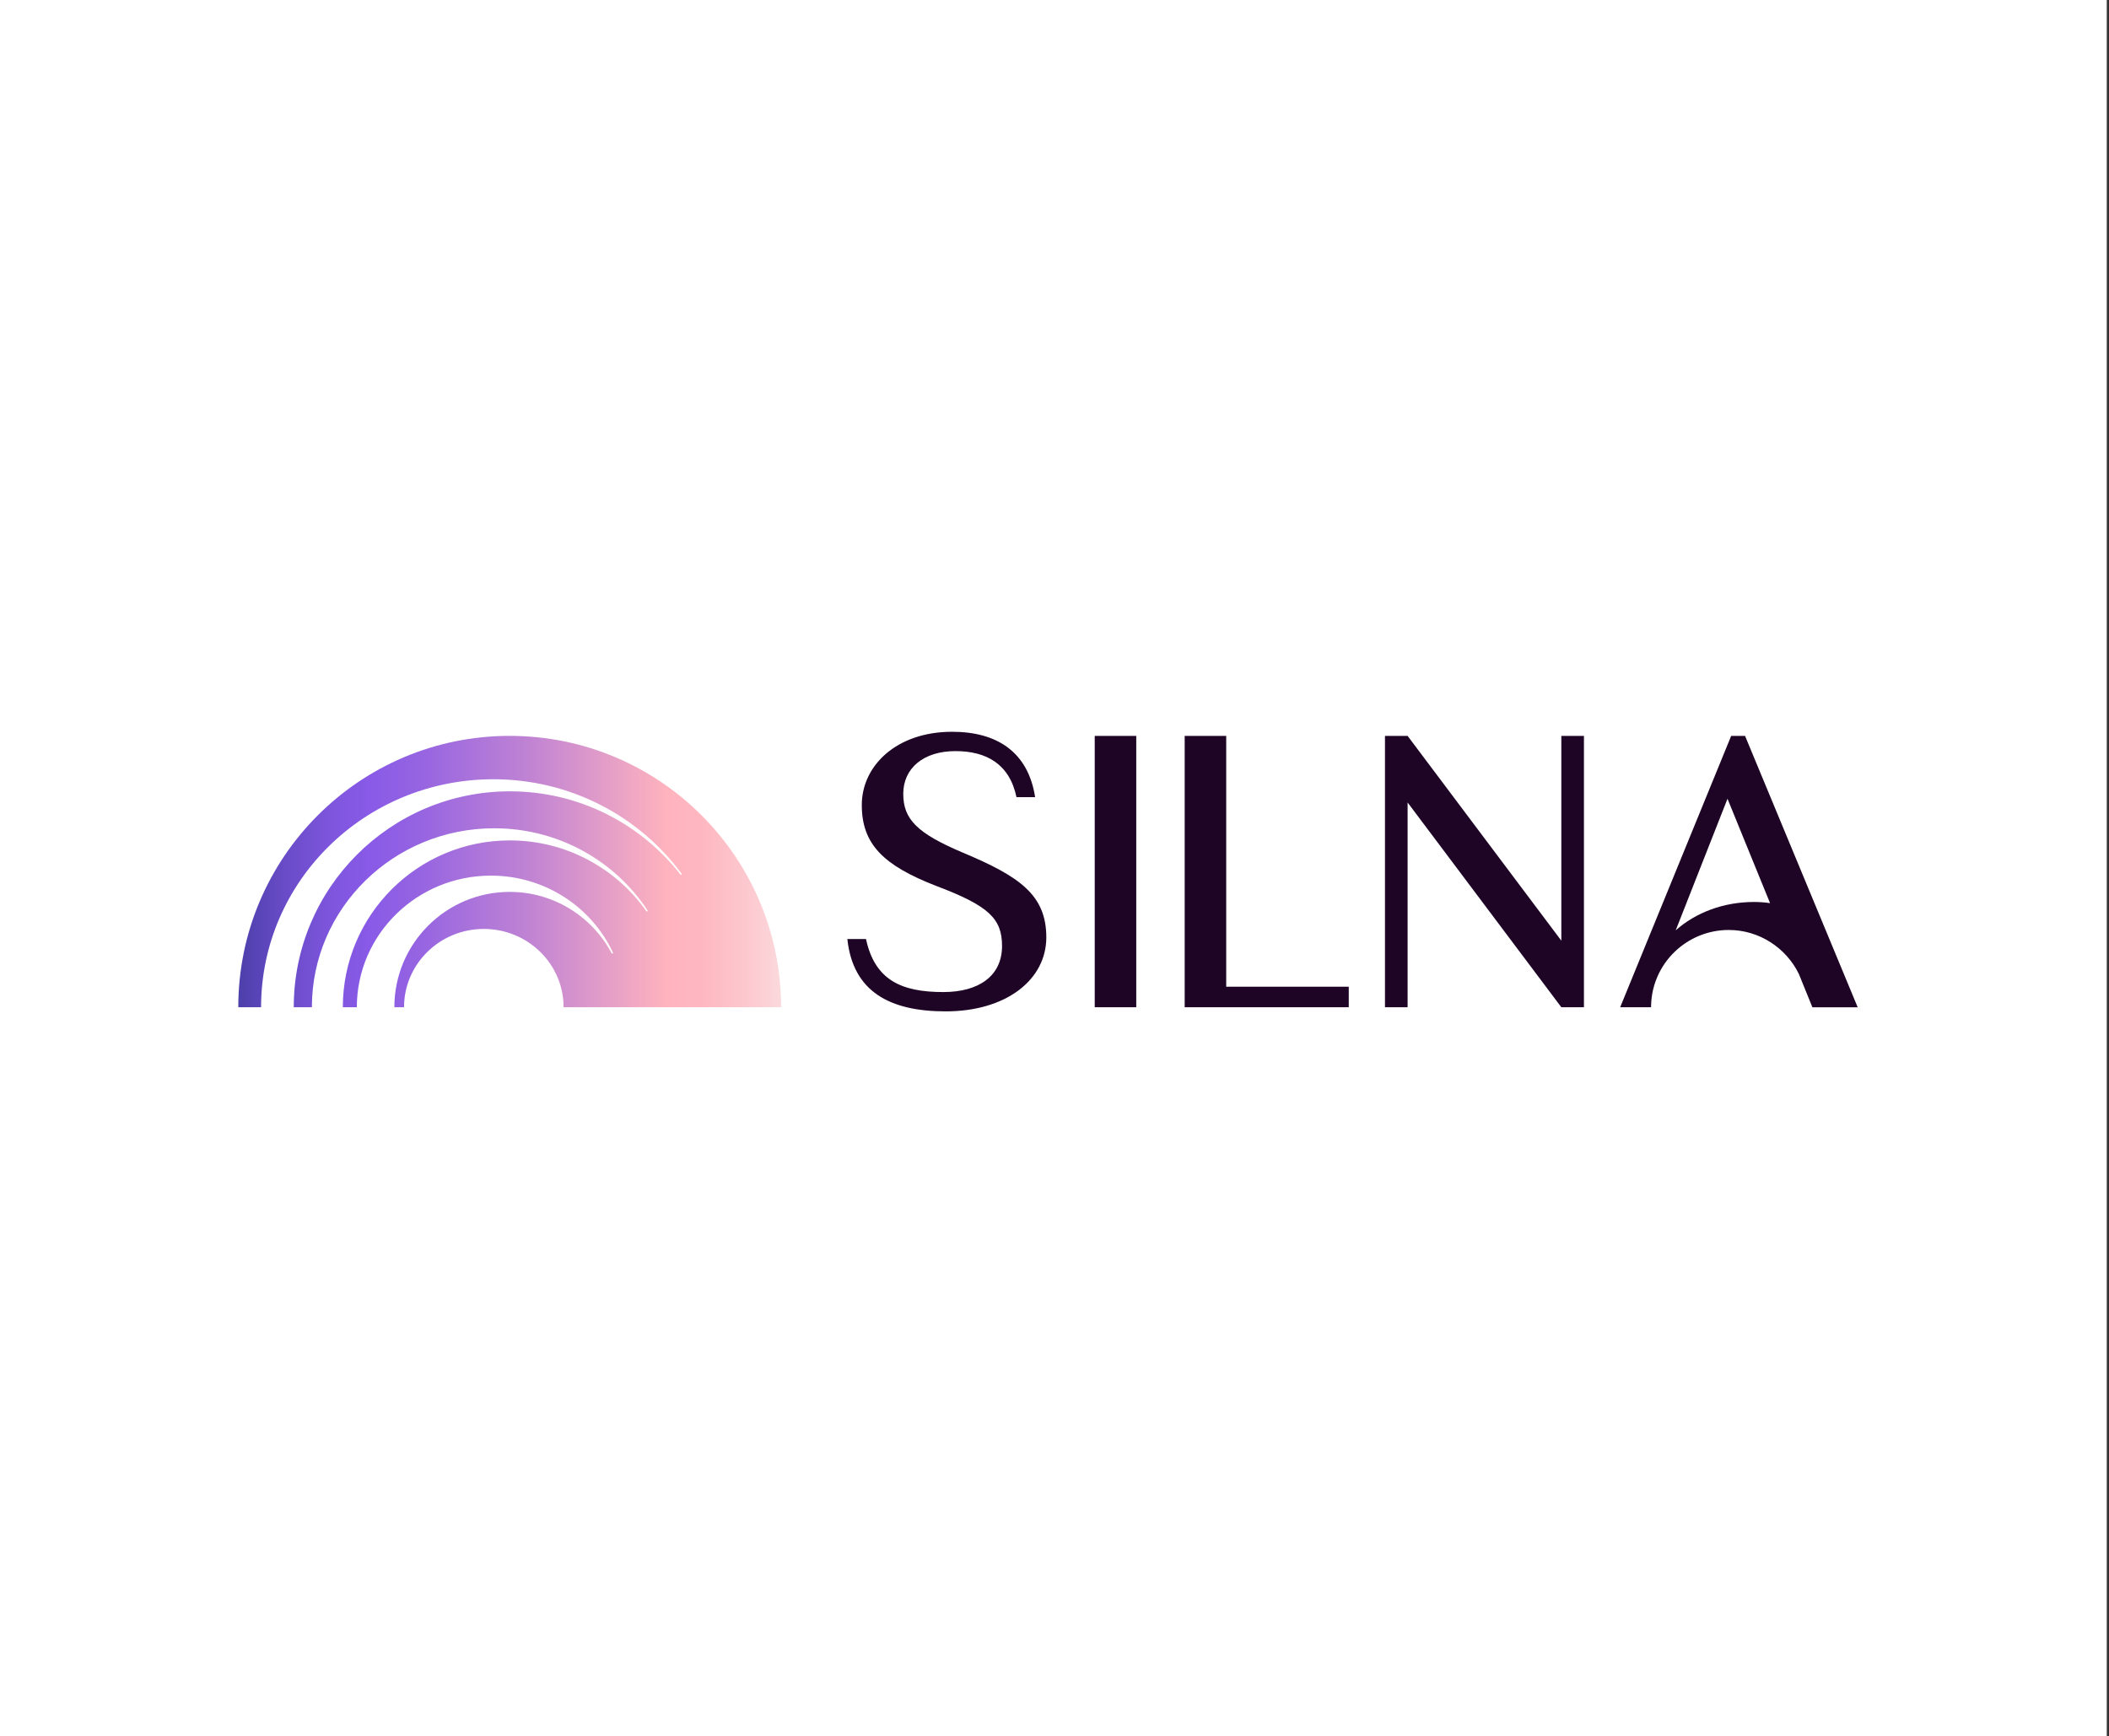 <svg width="317" height="261" viewBox="0 0 317 261" fill="none" xmlns="http://www.w3.org/2000/svg">
<rect x="0" y="0" width="317" height="261" fill="#333333" stroke="none"/>
<rect width="316.667" height="261" fill="white"/>
<path fill-rule="evenodd" clip-rule="evenodd" d="M102.428 131.479C102.476 131.443 102.485 131.375 102.449 131.329C99.278 127.03 95.114 123.481 90.289 121.008C85.463 118.534 79.975 117.136 74.154 117.136C54.871 117.136 39.242 132.481 39.242 151.408H35.816C35.816 128.879 54.08 110.615 76.609 110.615C99.138 110.615 117.402 128.879 117.402 151.408H84.713C84.713 144.907 79.343 139.637 72.722 139.637C66.1 139.637 60.73 144.907 60.73 151.408H59.276C59.276 141.832 67.039 134.069 76.613 134.069C83.254 134.069 89.022 137.803 91.936 143.286C91.961 143.34 92.025 143.364 92.079 143.34C92.132 143.315 92.156 143.255 92.134 143.202C88.957 136.371 81.939 131.624 73.79 131.624C62.658 131.624 53.635 140.482 53.635 151.409H51.53C51.53 137.558 62.767 126.328 76.63 126.328C85.113 126.328 92.613 130.534 97.156 136.971C97.178 136.999 97.211 137.013 97.243 137.013C97.266 137.013 97.289 137.007 97.308 136.992C97.352 136.959 97.362 136.898 97.333 136.85C92.455 129.424 83.955 124.506 74.284 124.506C59.15 124.506 46.878 136.551 46.878 151.409H44.153C44.153 133.483 58.7 118.952 76.645 118.952C87.06 118.952 96.33 123.847 102.276 131.459C102.312 131.507 102.38 131.516 102.427 131.48L102.428 131.479Z" fill="url(#paint0_linear_163_5675)"/>
<path fill-rule="evenodd" clip-rule="evenodd" d="M143.611 112.906C138.778 112.906 135.767 115.501 135.767 119.333C135.767 123.165 137.869 125.267 144.733 128.172C153.276 131.757 157.269 134.539 157.269 140.904C157.269 147.269 151.245 152.029 142.141 152.029C133.737 152.029 128.203 149.062 127.363 141.151H130.165C131.496 147.332 135.487 149.125 141.791 149.125C147.114 149.125 150.615 146.714 150.615 142.203C150.615 138.061 148.584 136.146 140.74 133.179C132.756 130.089 129.535 126.875 129.535 121.003C129.535 115.131 134.715 110 143.12 110C149.843 110 154.536 113.029 155.588 119.828H152.786C151.736 114.821 148.234 112.906 143.612 112.906H143.611ZM170.788 110.618H164.547V151.411H170.788V110.618ZM178.067 110.62V151.411H202.729V148.321H184.31V110.62H178.067ZM238.08 110.618V151.408H234.681L211.574 120.628V151.408H208.174V110.618H211.574L234.681 141.401V110.618H238.08ZM262.296 110.618L276.519 144.89L279.225 151.412H272.417L270.382 146.401C268.476 142.494 264.429 139.793 259.853 139.793C253.503 139.793 248.336 144.833 248.173 151.11V151.116C248.169 151.214 248.169 151.313 248.169 151.41V151.411H247.268H243.525L246.121 145.063L260.21 110.618H262.296ZM251.868 139.851C254.933 137.139 259.106 135.585 263.639 135.585C264.459 135.585 265.266 135.644 266.054 135.757L259.657 120.067L252.174 139.082L251.868 139.851Z" fill="#1E0525"/>
<defs>
<linearGradient id="paint0_linear_163_5675" x1="35.816" y1="131.012" x2="117.402" y2="131.012" gradientUnits="userSpaceOnUse">
<stop stop-color="#4C3FAB"/>
<stop offset="0.09" stop-color="#6A4CC9"/>
<stop offset="0.18" stop-color="#8056DF"/>
<stop offset="0.24" stop-color="#885AE7"/>
<stop offset="0.34" stop-color="#9765E1"/>
<stop offset="0.54" stop-color="#C184D3"/>
<stop offset="0.79" stop-color="#FFB3BE"/>
<stop offset="0.86" stop-color="#FEB8C2"/>
<stop offset="0.94" stop-color="#FCC9CF"/>
<stop offset="1" stop-color="#FBD9DC"/>
</linearGradient>
</defs>
</svg>
